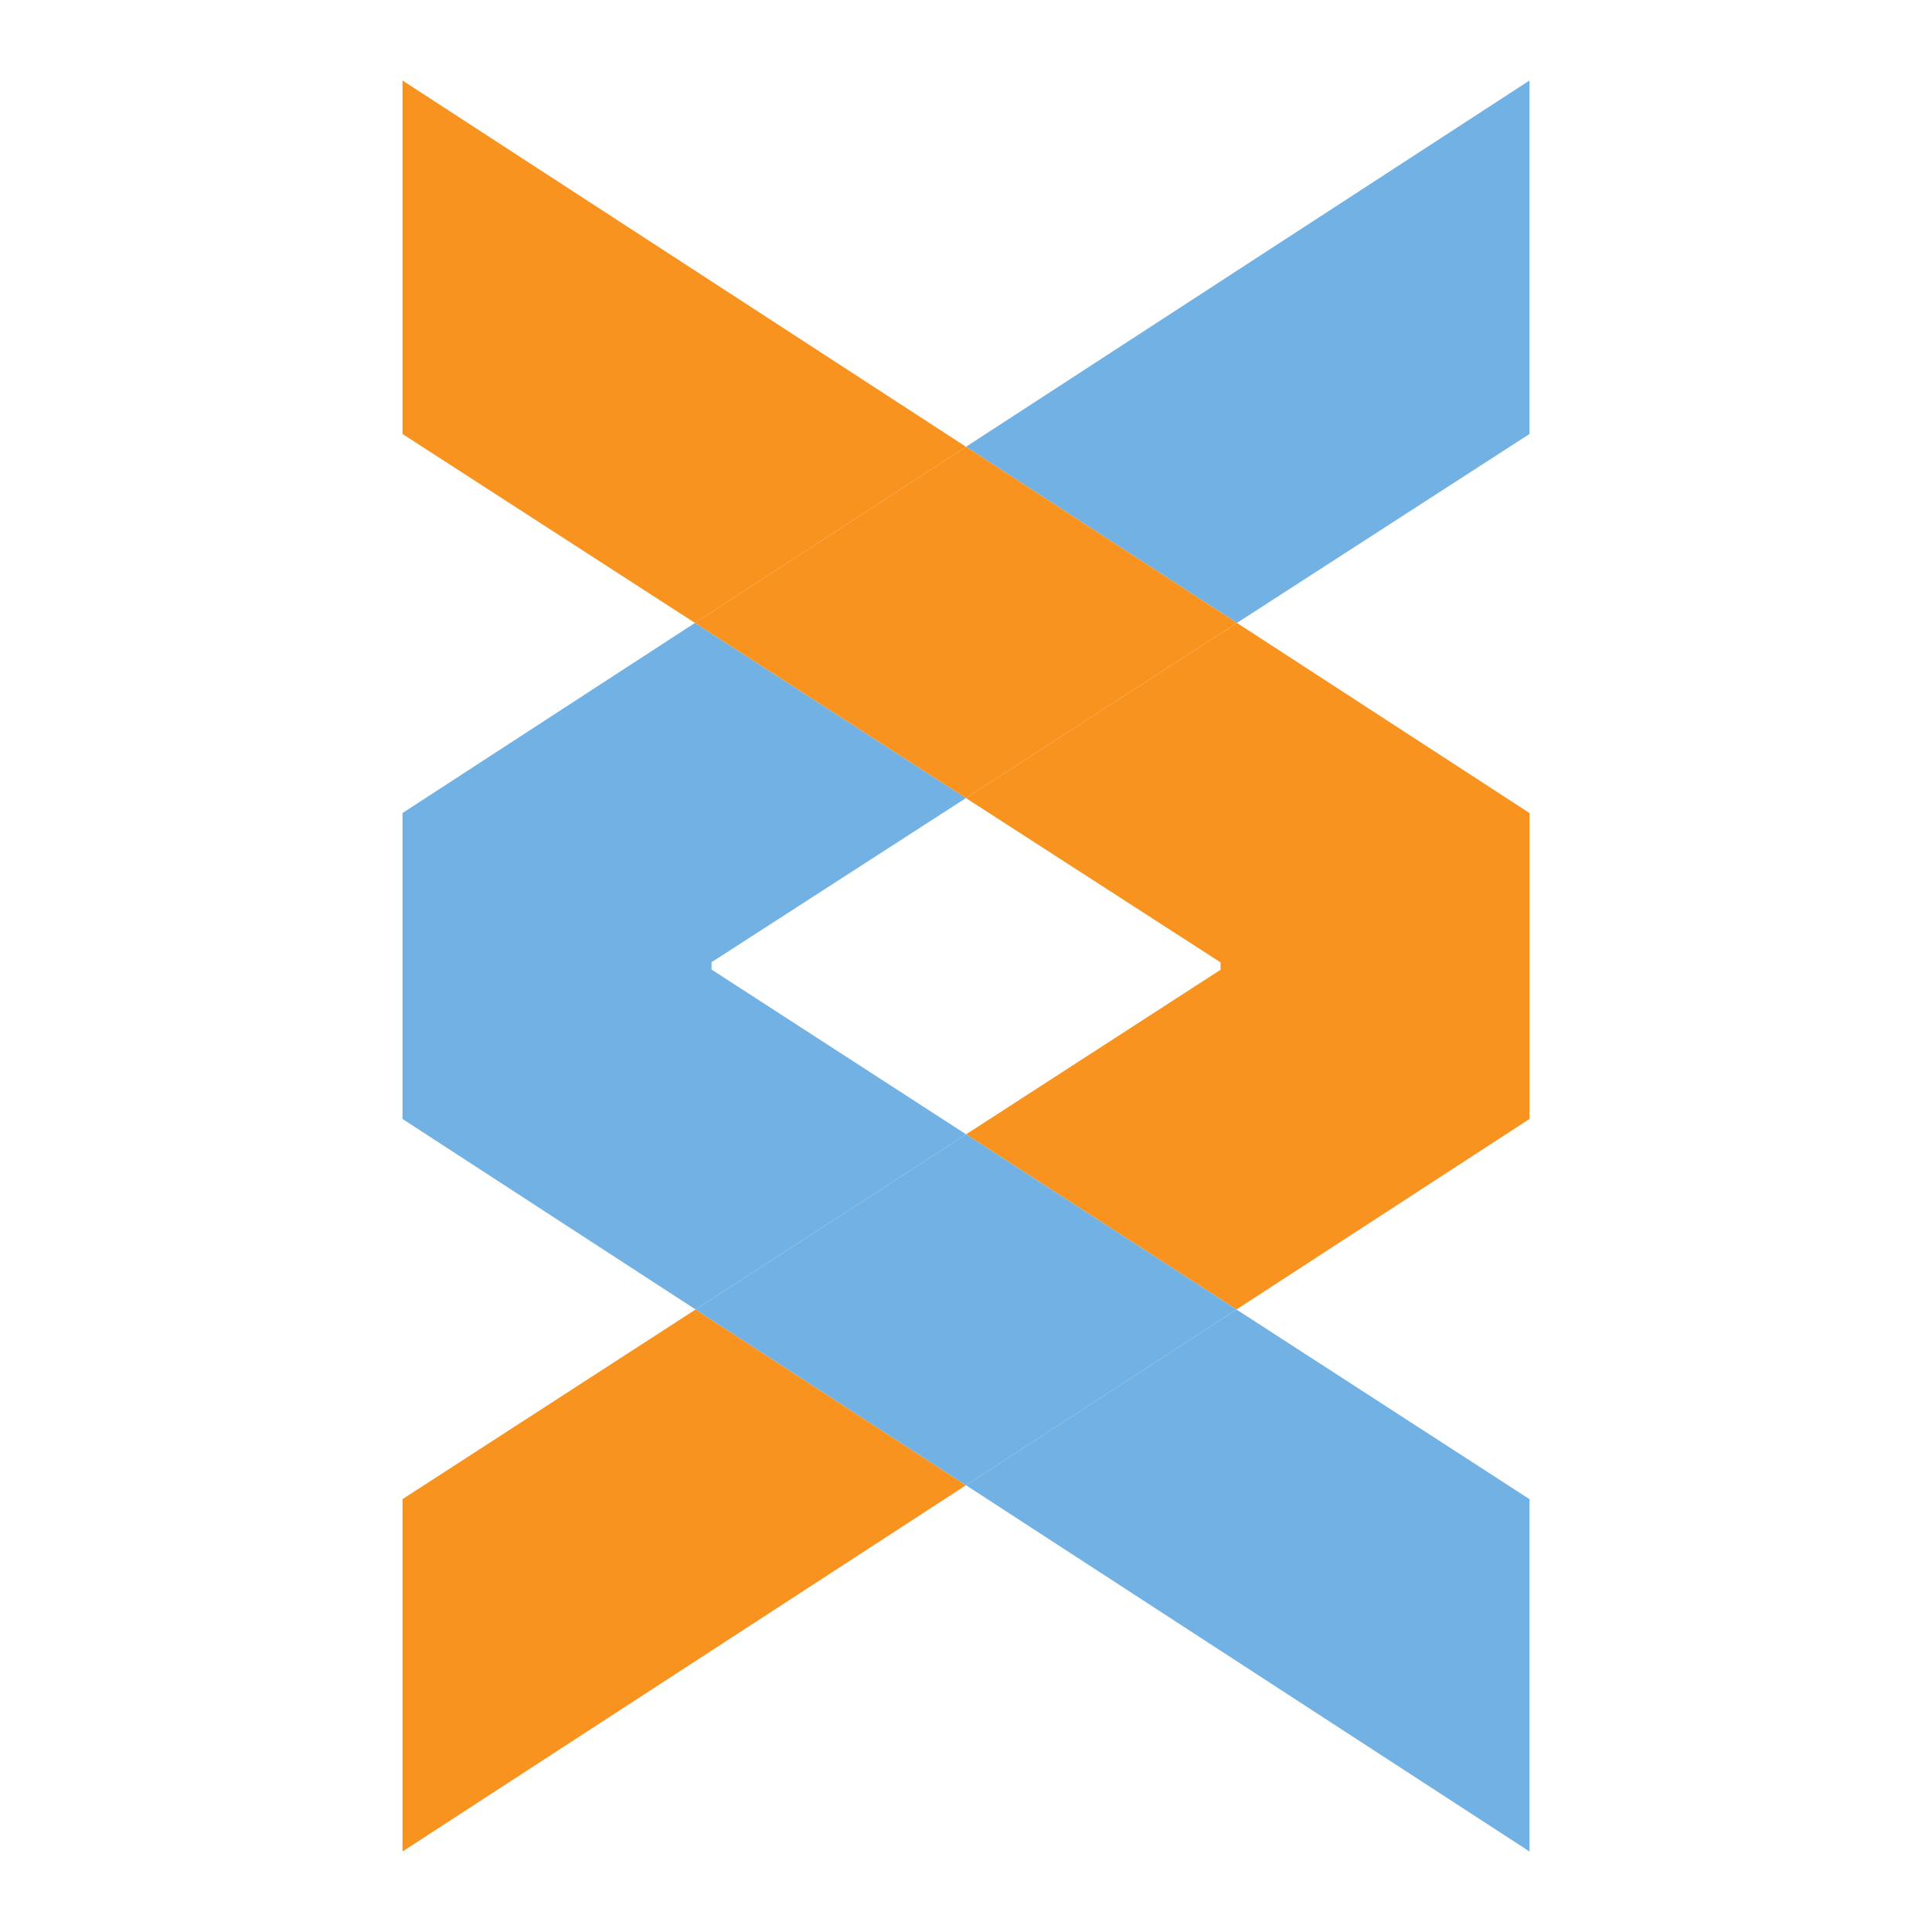 <?xml version="1.0" encoding="utf-8"?>
<!-- Generator: Adobe Illustrator 20.1.0, SVG Export Plug-In . SVG Version: 6.00 Build 0)  -->
<!DOCTYPE svg PUBLIC "-//W3C//DTD SVG 1.1//EN" "http://www.w3.org/Graphics/SVG/1.1/DTD/svg11.dtd">
<svg version="1.1" id="Слой_1" xmlns="http://www.w3.org/2000/svg" xmlns:xlink="http://www.w3.org/1999/xlink" x="0px" y="0px"
	 width="24px" height="24px" viewBox="0 0 24 24" style="enable-background:new 0 0 24 24;" xml:space="preserve">
<g>
	<polygon style="fill:none;" points="8.839,12.044 12.001,14.091 15.162,12.047 15.162,11.955 11.999,9.914 8.839,11.953 	"/>
	<polygon style="fill:#F7931E;" points="5,1 5,5.391 8.633,7.738 12,5.55 	"/>
	<polygon style="fill:#F7931E;" points="5,18.623 5,23 12,18.45 8.641,16.267 	"/>
	<polygon style="fill:#F7931E;" points="15.162,11.955 15.162,12.047 12.001,14.091 15.36,16.267 19,13.9 19,10.1 15.366,7.738 
		11.999,9.914 	"/>
	<polygon style="fill:#71B1E4;" points="19,23 19,18.623 15.36,16.267 12,18.45 	"/>
	<polygon style="fill:#71B1E4;" points="8.839,12.044 8.839,11.953 11.999,9.914 8.633,7.738 5,10.1 5,13.9 8.641,16.267 12.001,14.091 	"/>
	<polygon style="fill:#71B1E4;" points="19,1 12,5.55 15.366,7.738 19,5.391 	"/>
	<polygon style="fill:#71B1E4;" points="8.641,16.267 12,18.45 15.36,16.267 12.001,14.091 	"/>
	<polygon style="fill:#F7931E;" points="8.633,7.738 11.999,9.914 15.366,7.738 12,5.55 	"/>
</g>
</svg>
